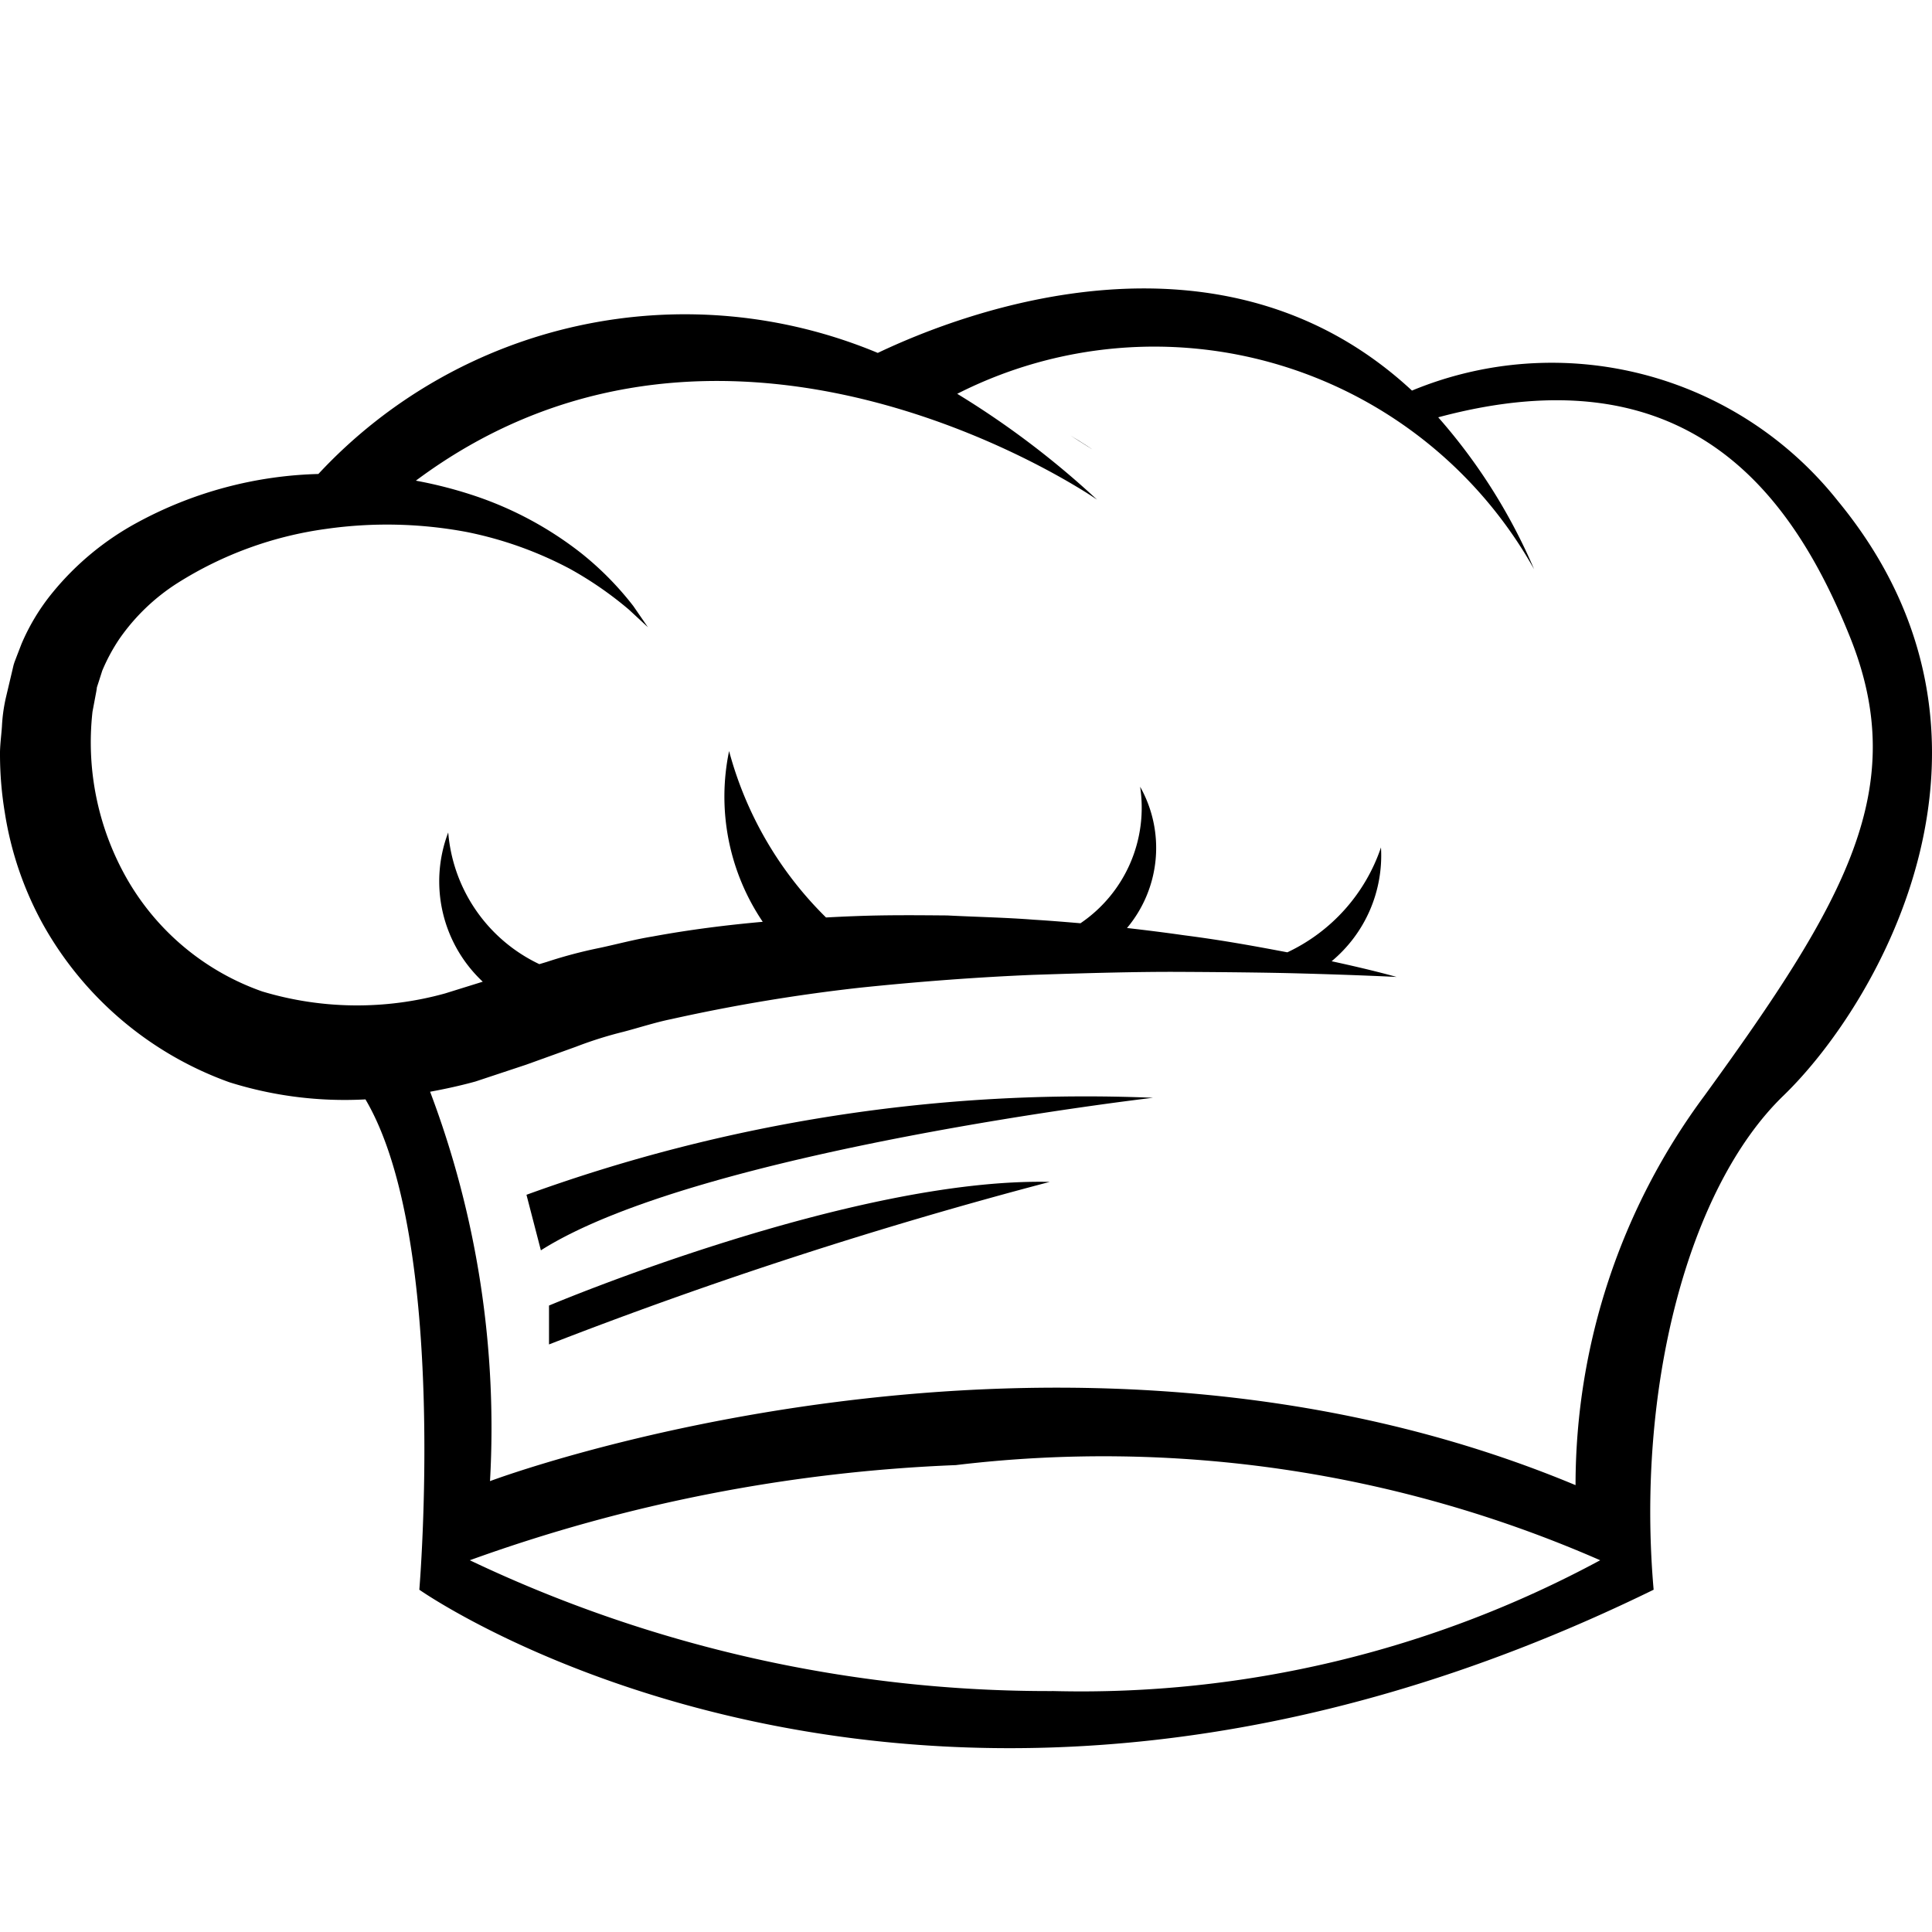 <svg xmlns="http://www.w3.org/2000/svg" viewBox="0 0 24 24"><defs><style>.cls-1{opacity:0;}</style></defs><g id="Calque_2" data-name="Calque 2"><g id="Calque_1-2" data-name="Calque 1"><rect class="cls-1" width="24" height="24"/><path id="Tracé_5153" data-name="Tracé 5153" d="M13.418,5.484c.03.019.056.035.077.049C13.474,5.519,13.448,5.503,13.418,5.484Z"/><path id="Tracé_5154" data-name="Tracé 5154" d="M13.56,5.571l.017.012Z"/><path id="Tracé_5156" data-name="Tracé 5156" d="M13.507,5.537l.049.032Z"/><path d="M22.829,6.221a4.537,4.537,0,0,0-5.289-1.369C15.172,2.653,11.979,3.872,10.904,4.384A6.218,6.218,0,0,0,3.955,5.888a4.981,4.981,0,0,0-2.251.604,3.522,3.522,0,0,0-1.046.863,2.63,2.63,0,0,0-.391.644l-.056.145-.027.071-.004.01-.011.035-.005.021-.01.043L.072,8.671a2.044,2.044,0,0,0-.048.353c-.008.119-.026.239-.024.357a4.45,4.45,0,0,0,.06.715,4.21,4.21,0,0,0,.472,1.383,4.326,4.326,0,0,0,2.317,1.965,4.774,4.774,0,0,0,1.691.213c1.035,1.757.669,6.091.669,6.091s6.28,4.429,15.333,0c-.218-2.495.425-4.99,1.613-6.138C23.343,12.461,25.257,9.167,22.829,6.221ZM13.088,21.007a16.728,16.728,0,0,1-7.252-1.625,20.087,20.087,0,0,1,6.038-1.182,15.384,15.384,0,0,1,8.004,1.182A13.577,13.577,0,0,1,13.088,21.007Zm6.484-2.558c-6.458-2.695-13.485-.05-13.485-.05a11.804,11.804,0,0,0-.744-4.837c.19-.035.378-.076.563-.127l.63-.209.619-.223a4.892,4.892,0,0,1,.587-.185c.199-.052.392-.116.592-.157a22.019,22.019,0,0,1,2.344-.391c.758-.079,1.483-.132,2.155-.16.672-.022,1.291-.04,1.841-.037s1.031.008,1.427.018c.793.021,1.248.045,1.248.045s-.287-.083-.807-.195a1.708,1.708,0,0,0,.613-1.414,2.23,2.23,0,0,1-1.163,1.303c-.365-.069-.793-.149-1.285-.212-.223-.032-.461-.062-.707-.09a1.548,1.548,0,0,0,.163-1.755,1.733,1.733,0,0,1-.741,1.696c-.189-.016-.381-.032-.58-.044-.343-.027-.703-.034-1.076-.053-.373-.003-.759-.007-1.156.009-.115.004-.232.01-.349.016A4.549,4.549,0,0,1,9.057,9.33,2.778,2.778,0,0,0,9.475,11.451c-.448.04-.905.097-1.371.183-.217.035-.434.094-.654.141a5.751,5.751,0,0,0-.66.175l-.09.027a1.989,1.989,0,0,1-1.132-1.636,1.707,1.707,0,0,0,.429,1.854l-.469.146a4.087,4.087,0,0,1-2.271-.025,3.132,3.132,0,0,1-1.673-1.387,3.423,3.423,0,0,1-.435-2.088l.048-.255.005-.032.003-.016c.005-.018,0,0-.004.012V8.546l.024-.073L1.27,8.332a2.291,2.291,0,0,1,.214-.397,2.537,2.537,0,0,1,.713-.687,4.62,4.62,0,0,1,1.856-.678A5.365,5.365,0,0,1,5.794,6.608a4.7,4.7,0,0,1,1.285.458,4.509,4.509,0,0,1,.735.508l.235.218-.182-.264a3.864,3.864,0,0,0-.648-.657,4.41,4.41,0,0,0-1.296-.703,5.369,5.369,0,0,0-.757-.197c3.466-2.585,7.433-.405,8.292.126l.008.005c.033.02.06.038.084.053l.006.004.053.035.019.013a10.843,10.843,0,0,0-1.737-1.315,5.407,5.407,0,0,1,7.166,2.179,7.044,7.044,0,0,0-1.191-1.887c3.068-.824,4.381.895,5.118,2.736.749,1.871-.052,3.269-1.809,5.689A8.116,8.116,0,0,0,19.572,18.45Z"/><path id="Tracé_5160" data-name="Tracé 5160" d="M6.54,14.842l.179.69c1.954-1.24,7.604-1.895,7.604-1.895A20.346,20.346,0,0,0,6.54,14.842Z"/><path id="Tracé_5161" data-name="Tracé 5161" d="M6.82,16.218v.483a57.514,57.514,0,0,1,6.22-2.019C10.588,14.626,6.82,16.218,6.82,16.218Z"/><path id="Tracé_5162" data-name="Tracé 5162" d="M13.567,5.581l-.017-.012h0l-.049-.032-.005-.003-.077-.049-.007-.005-.113-.068Z"/></g></g></svg>